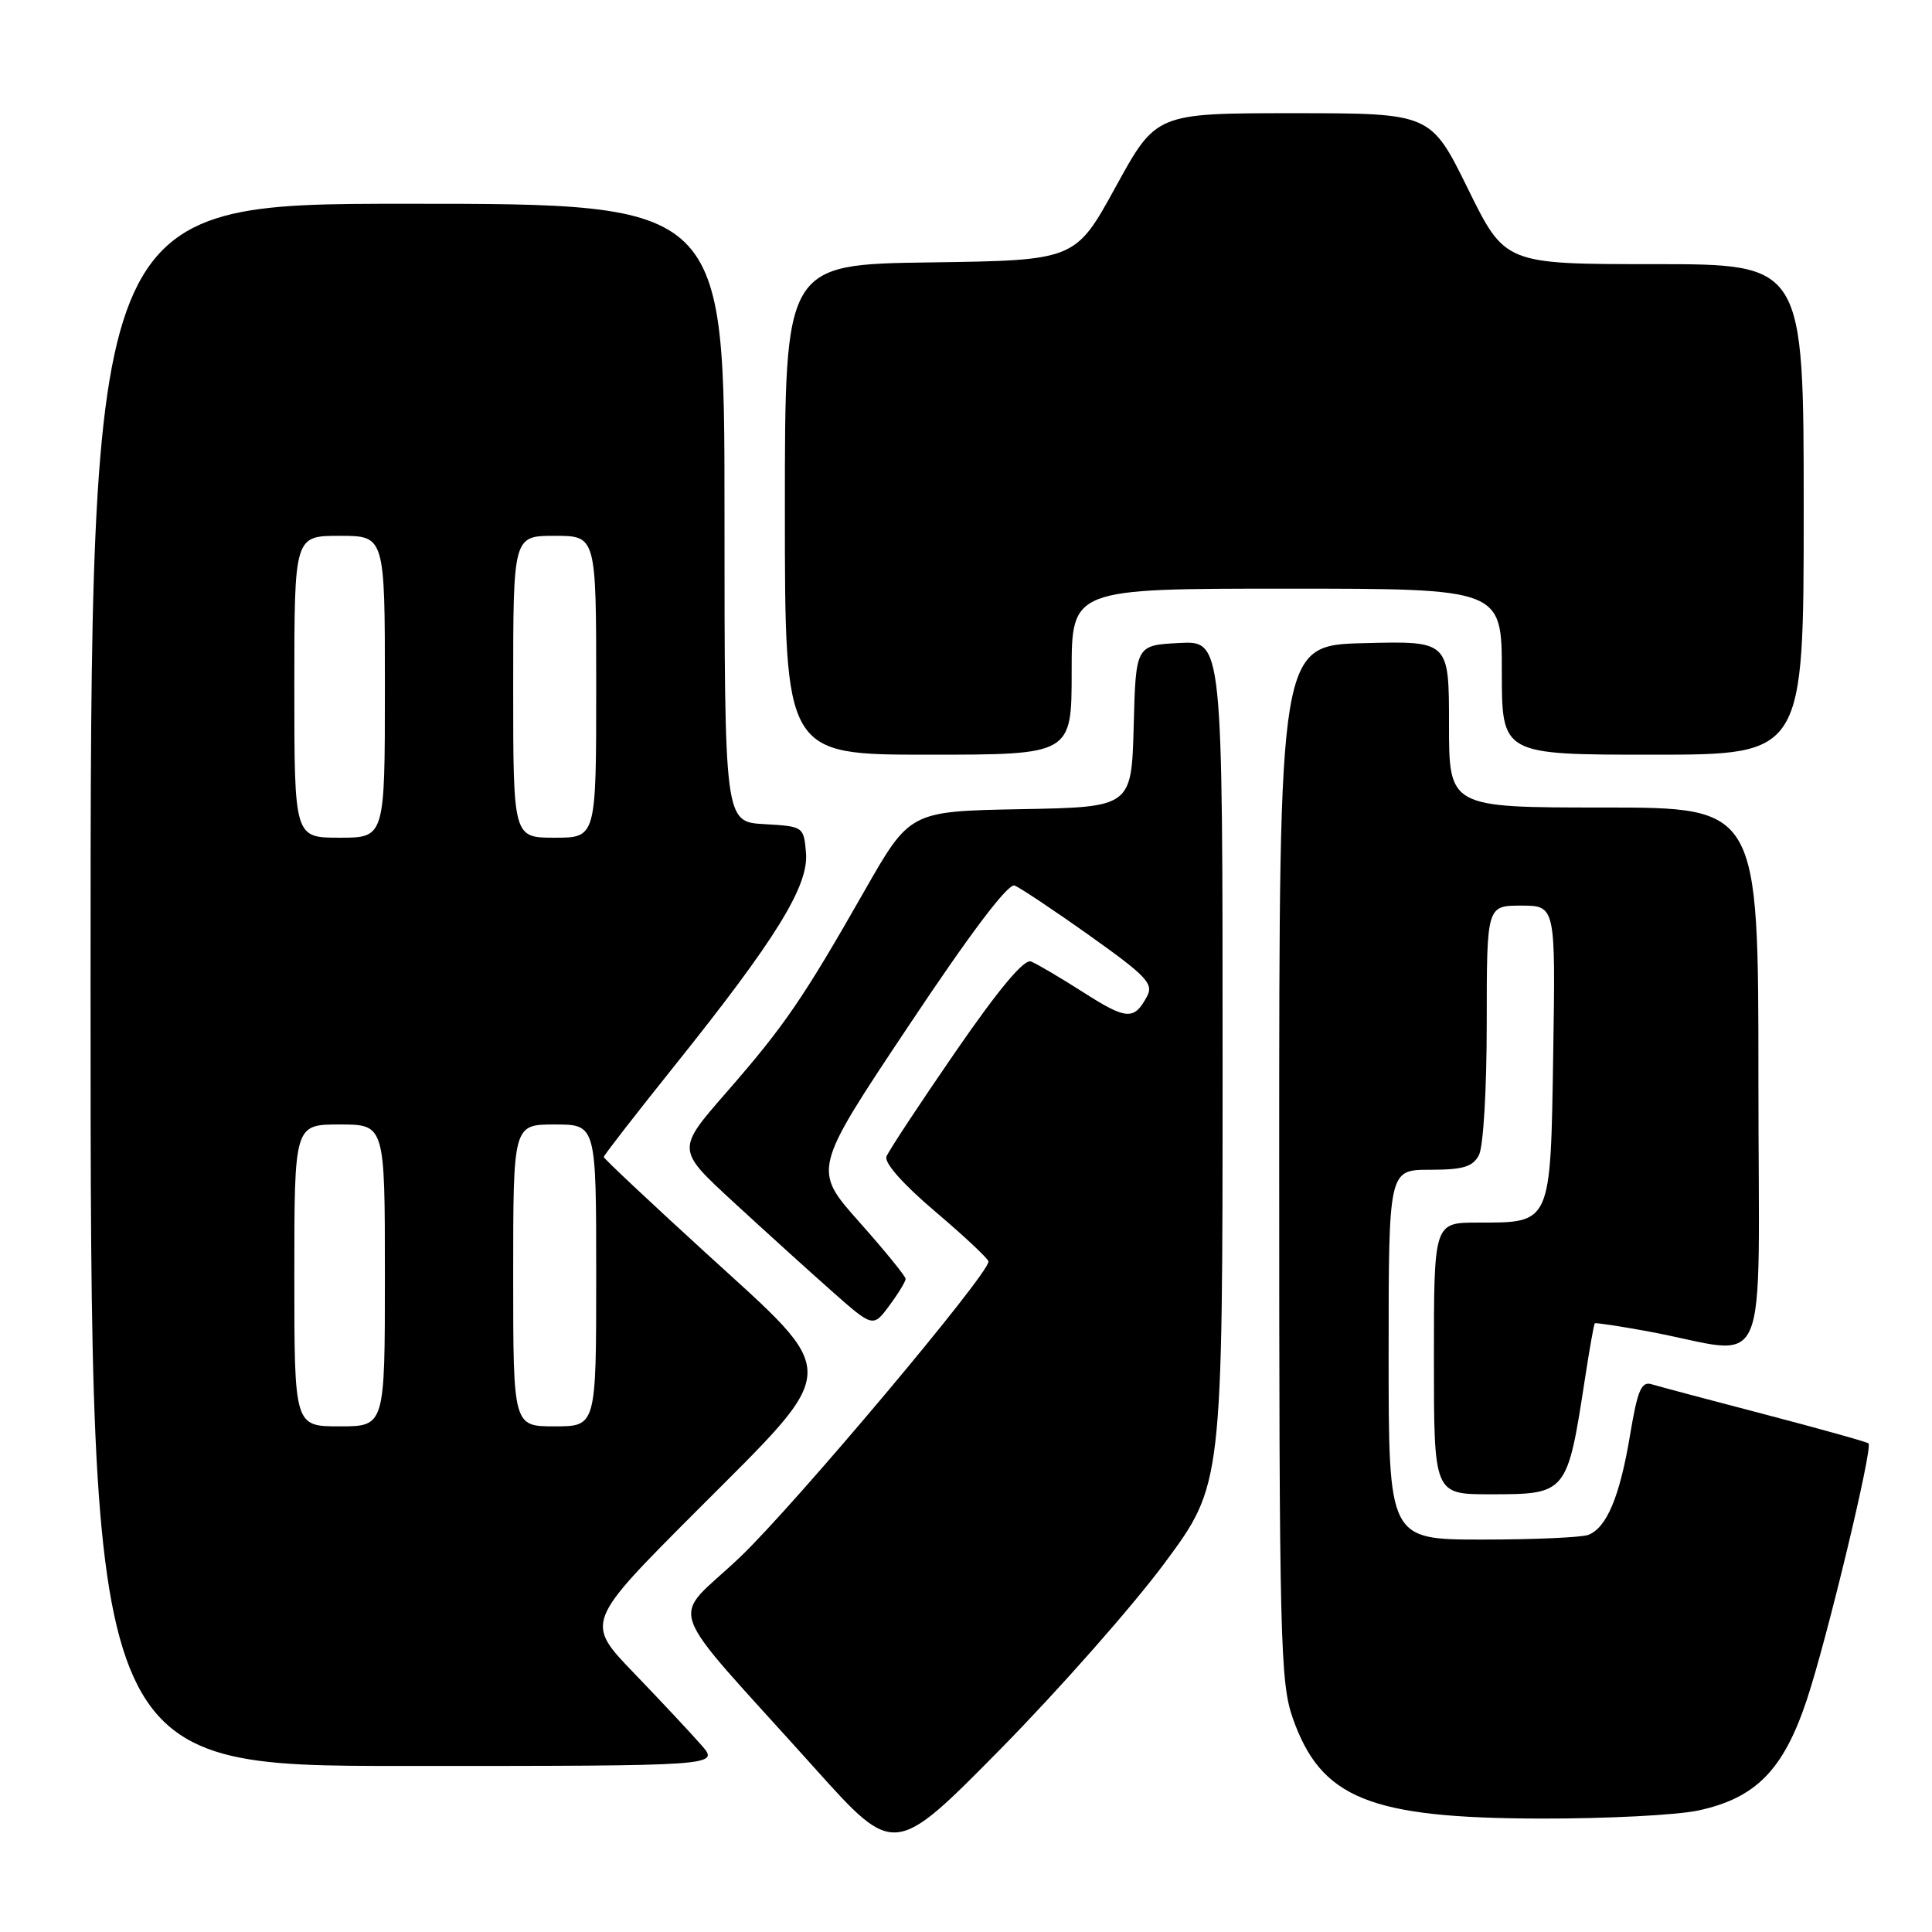 <?xml version="1.0" encoding="UTF-8" standalone="no"?>
<!DOCTYPE svg PUBLIC "-//W3C//DTD SVG 1.1//EN" "http://www.w3.org/Graphics/SVG/1.1/DTD/svg11.dtd" >
<svg xmlns="http://www.w3.org/2000/svg" xmlns:xlink="http://www.w3.org/1999/xlink" version="1.1" viewBox="0 0 256 256">
 <g >
 <path fill="currentColor"
d=" M 154.31 207.12 C 162.00 196.75 162.00 196.75 162.00 140.82 C 162.00 84.90 162.00 84.90 156.25 85.20 C 150.50 85.50 150.50 85.50 150.22 96.22 C 149.93 106.95 149.93 106.95 135.25 107.22 C 120.56 107.50 120.56 107.50 114.53 118.08 C 106.38 132.37 103.96 135.91 96.25 144.75 C 89.64 152.32 89.64 152.32 97.07 159.17 C 101.16 162.94 107.02 168.25 110.09 170.97 C 115.68 175.92 115.68 175.92 117.84 173.00 C 119.03 171.40 120.00 169.80 120.00 169.46 C 120.00 169.11 117.23 165.71 113.85 161.91 C 107.69 154.98 107.69 154.98 120.41 135.91 C 128.62 123.58 133.59 117.01 134.44 117.34 C 135.16 117.62 139.64 120.60 144.39 123.98 C 151.89 129.31 152.88 130.35 152.00 132.00 C 150.28 135.22 149.29 135.16 143.55 131.49 C 140.50 129.54 137.37 127.70 136.61 127.40 C 135.69 127.05 132.33 131.07 126.60 139.38 C 121.86 146.26 117.74 152.51 117.46 153.25 C 117.14 154.08 119.69 156.95 123.95 160.56 C 127.80 163.83 130.97 166.80 130.98 167.16 C 131.03 168.82 105.39 199.32 98.09 206.30 C 88.75 215.21 87.41 211.40 108.00 234.34 C 118.50 246.03 118.50 246.03 132.56 231.77 C 140.29 223.92 150.08 212.83 154.31 207.12 Z  M 225.03 239.90 C 232.66 238.26 236.33 234.52 239.42 225.21 C 242.08 217.21 248.18 191.85 247.59 191.26 C 247.41 191.07 241.24 189.35 233.88 187.42 C 226.52 185.50 219.76 183.70 218.85 183.42 C 217.48 183.01 216.98 184.21 215.98 190.21 C 214.63 198.31 212.89 202.44 210.46 203.38 C 209.56 203.72 203.25 204.00 196.42 204.00 C 184.00 204.00 184.00 204.00 184.00 179.50 C 184.00 155.00 184.00 155.00 189.46 155.00 C 193.84 155.00 195.14 154.62 195.96 153.07 C 196.55 151.97 197.00 144.38 197.00 135.57 C 197.00 120.00 197.00 120.00 201.56 120.00 C 206.12 120.00 206.12 120.00 205.81 139.58 C 205.45 162.33 205.60 162.00 195.81 162.00 C 190.00 162.00 190.00 162.00 190.00 180.00 C 190.00 198.00 190.00 198.00 197.43 198.00 C 207.65 198.00 207.66 197.99 210.04 182.53 C 210.63 178.69 211.20 175.46 211.32 175.35 C 211.43 175.24 214.67 175.73 218.51 176.44 C 234.89 179.49 233.00 183.86 233.00 143.05 C 233.00 107.00 233.00 107.00 212.50 107.00 C 192.00 107.00 192.00 107.00 192.00 95.97 C 192.00 84.93 192.00 84.93 180.75 85.22 C 169.50 85.50 169.50 85.50 169.50 154.00 C 169.50 217.14 169.64 222.90 171.28 227.61 C 175.02 238.31 181.45 240.92 204.20 240.97 C 212.84 240.99 222.21 240.51 225.03 239.90 Z  M 92.95 231.25 C 91.63 229.74 87.63 225.46 84.05 221.74 C 77.54 214.99 77.54 214.99 92.27 200.23 C 111.73 180.74 111.66 182.58 93.50 166.00 C 86.08 159.22 80.00 153.51 80.00 153.31 C 80.00 153.10 84.22 147.66 89.38 141.22 C 102.81 124.45 107.17 117.39 106.80 113.02 C 106.50 109.52 106.47 109.50 101.25 109.20 C 96.00 108.90 96.00 108.90 96.00 67.95 C 96.00 27.00 96.00 27.00 54.00 27.00 C 12.00 27.00 12.00 27.00 12.00 130.50 C 12.00 234.00 12.00 234.00 53.67 234.00 C 95.35 234.00 95.35 234.00 92.95 231.25 Z  M 142.00 89.00 C 142.00 78.00 142.00 78.00 170.50 78.00 C 199.00 78.00 199.00 78.00 199.00 89.00 C 199.00 100.00 199.00 100.00 219.00 100.00 C 239.00 100.00 239.00 100.00 239.00 67.50 C 239.00 35.00 239.00 35.00 219.21 35.00 C 199.42 35.00 199.42 35.00 194.50 25.00 C 189.58 15.00 189.58 15.00 171.38 15.00 C 153.19 15.00 153.19 15.00 147.84 24.75 C 142.49 34.50 142.49 34.50 123.24 34.77 C 104.00 35.04 104.00 35.04 104.00 67.52 C 104.00 100.00 104.00 100.00 123.00 100.00 C 142.00 100.00 142.00 100.00 142.00 89.00 Z  M 39.00 169.00 C 39.00 149.00 39.00 149.00 45.00 149.00 C 51.00 149.00 51.00 149.00 51.00 169.00 C 51.00 189.00 51.00 189.00 45.00 189.00 C 39.00 189.00 39.00 189.00 39.00 169.00 Z  M 68.00 169.00 C 68.00 149.00 68.00 149.00 73.50 149.00 C 79.00 149.00 79.00 149.00 79.00 169.00 C 79.00 189.00 79.00 189.00 73.50 189.00 C 68.00 189.00 68.00 189.00 68.00 169.00 Z  M 39.00 91.00 C 39.00 71.00 39.00 71.00 45.00 71.00 C 51.00 71.00 51.00 71.00 51.00 91.00 C 51.00 111.00 51.00 111.00 45.00 111.00 C 39.00 111.00 39.00 111.00 39.00 91.00 Z  M 68.00 91.00 C 68.00 71.00 68.00 71.00 73.50 71.00 C 79.00 71.00 79.00 71.00 79.00 91.00 C 79.00 111.00 79.00 111.00 73.50 111.00 C 68.00 111.00 68.00 111.00 68.00 91.00 Z "/>
</g>
</svg>